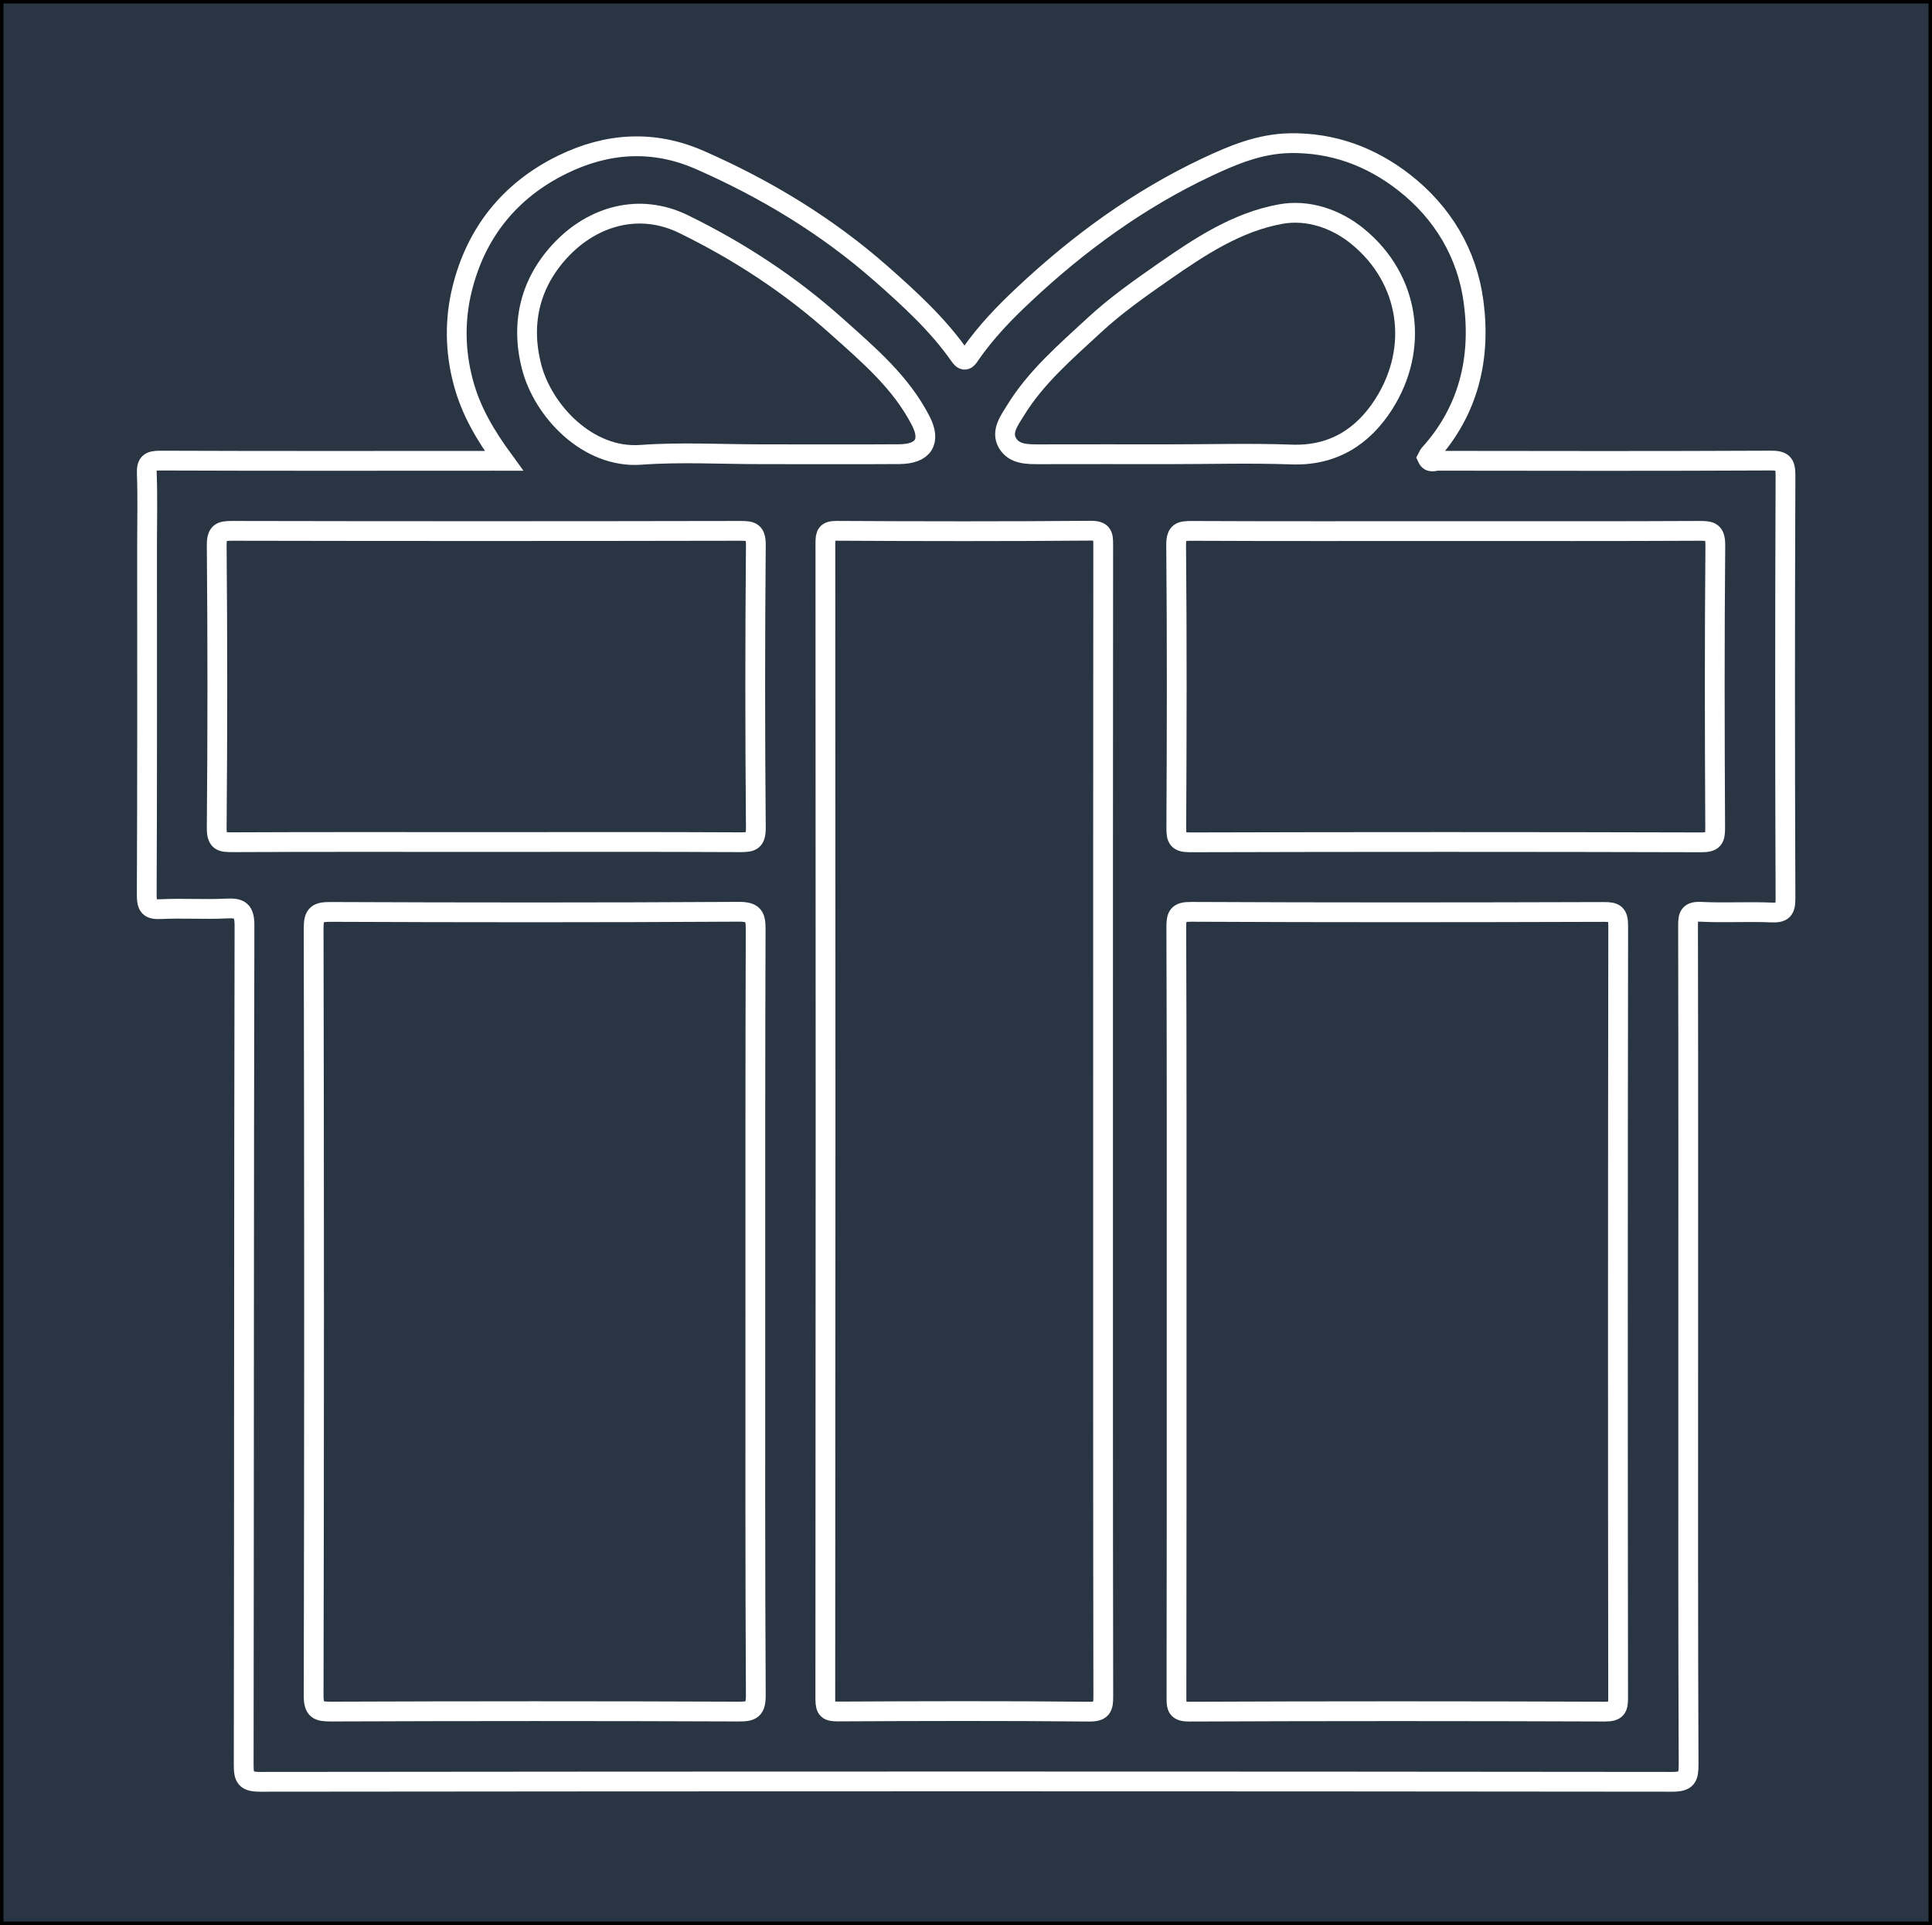 <?xml version="1.0" encoding="utf-8"?>
<!-- Generator: Adobe Illustrator 16.0.0, SVG Export Plug-In . SVG Version: 6.00 Build 0)  -->
<!DOCTYPE svg PUBLIC "-//W3C//DTD SVG 1.1//EN" "http://www.w3.org/Graphics/SVG/1.1/DTD/svg11.dtd">
<svg version="1.1" id="Layer_1" xmlns="http://www.w3.org/2000/svg" xmlns:xlink="http://www.w3.org/1999/xlink" x="0px" y="0px"
	 width="48.818px" height="48.643px" viewBox="0 0 48.818 48.643" enable-background="new 0 0 48.818 48.643" xml:space="preserve">
<rect x="0" y="0" width="48.818" height="48.643" fill="#808080" stroke="none"/>
<rect fill-rule="evenodd" clip-rule="evenodd" fill="#293542" stroke="#000000" stroke-width="0.176" stroke-miterlimit="10" width="48.818" height="48.643"/>
<g>
	<path fill-rule="evenodd" clip-rule="evenodd" fill="none" stroke="#FFFFFF" stroke-width="0.5" stroke-miterlimit="10" d="
		M12.735,11.645c-0.482-0.659-0.84-1.27-1.031-1.993c-0.211-0.795-0.215-1.584-0.027-2.349c0.35-1.425,1.209-2.498,2.537-3.146
		c1.133-0.553,2.299-0.63,3.477-0.111c1.666,0.733,3.201,1.662,4.572,2.868C22.989,7.554,23.7,8.202,24.257,9
		c0.133,0.191,0.209,0.029,0.264-0.049c0.389-0.56,0.857-1.046,1.352-1.509c1.385-1.301,2.91-2.411,4.633-3.222
		c0.652-0.307,1.326-0.587,2.078-0.602c1.088-0.021,2.053,0.338,2.889,0.988c0.98,0.762,1.602,1.804,1.762,3.025
		c0.188,1.414-0.121,2.744-1.117,3.843c-0.025,0.028-0.037,0.069-0.053,0.098c0.064,0.14,0.178,0.071,0.264,0.071
		c2.801,0.004,5.604,0.009,8.404-0.005c0.309-0.002,0.385,0.063,0.383,0.379c-0.014,3.561-0.014,7.123,0,10.684
		c0,0.299-0.07,0.369-0.363,0.356c-0.59-0.025-1.184,0.013-1.773-0.017c-0.295-0.014-0.328,0.097-0.326,0.349
		c0.008,3.772,0.004,7.545,0.004,11.317c0,3.294-0.004,6.588,0.01,9.881c0,0.329-0.045,0.437-0.414,0.437
		c-11.895-0.013-23.788-0.013-35.682,0c-0.365,0-0.416-0.102-0.414-0.435c0.01-7.065,0.004-14.132,0.02-21.198
		c0-0.391-0.117-0.451-0.459-0.434c-0.547,0.028-1.098-0.011-1.646,0.015c-0.289,0.015-0.365-0.052-0.365-0.354
		c0.014-2.956,0.008-5.912,0.008-8.868c0-0.591,0.016-1.183-0.006-1.773c-0.012-0.272,0.063-0.339,0.336-0.338
		c2.816,0.011,5.631,0.006,8.447,0.005C12.54,11.645,12.592,11.645,12.735,11.645z"/>
	<path fill-rule="evenodd" clip-rule="evenodd" fill="none" stroke="#FFFFFF" stroke-width="0.5" stroke-miterlimit="10" d="
		M19.086,33.166c0,3.223-0.006,6.445,0.012,9.668c0.002,0.364-0.102,0.417-0.434,0.415c-3.434-0.014-6.869-0.013-10.303,0
		c-0.328,0.001-0.438-0.042-0.436-0.412c0.014-6.46,0.014-12.919,0-19.379c-0.002-0.364,0.1-0.417,0.434-0.415
		c3.434,0.014,6.867,0.017,10.301-0.004c0.393-0.002,0.436,0.119,0.434,0.458C19.083,26.72,19.086,29.943,19.086,33.166z"/>
	<path fill-rule="evenodd" clip-rule="evenodd" fill="none" stroke="#FFFFFF" stroke-width="0.5" stroke-miterlimit="10" d="
		M29.731,33.101c0-3.223,0.004-6.445-0.008-9.668c0-0.291,0.035-0.394,0.371-0.392c3.477,0.017,6.953,0.014,10.43,0.003
		c0.283-0.001,0.365,0.047,0.365,0.353c-0.01,6.502-0.01,13.003-0.002,19.505c0,0.253-0.035,0.349-0.328,0.348
		c-3.504-0.013-7.008-0.014-10.512,0.001c-0.309,0.001-0.32-0.116-0.32-0.354C29.733,39.631,29.731,36.366,29.731,33.101z"/>
	<path fill-rule="evenodd" clip-rule="evenodd" fill="none" stroke="#FFFFFF" stroke-width="0.5" stroke-miterlimit="10" d="
		M27.872,28.377c0,4.827-0.002,9.655,0.006,14.482c0.002,0.289-0.033,0.396-0.369,0.392c-2.111-0.021-4.223-0.015-6.333-0.004
		c-0.25,0.001-0.322-0.041-0.322-0.312c0.008-9.738,0.008-19.479,0.002-29.218c0-0.222,0.031-0.305,0.285-0.304
		c2.139,0.012,4.278,0.015,6.417-0.003c0.313-0.003,0.318,0.123,0.318,0.356C27.872,18.638,27.872,23.507,27.872,28.377z"/>
	<path fill-rule="evenodd" clip-rule="evenodd" fill="none" stroke="#FFFFFF" stroke-width="0.5" stroke-miterlimit="10" d="
		M12.288,21.277c-2.139,0-4.277-0.005-6.416,0.005c-0.279,0.002-0.4-0.019-0.396-0.366c0.021-2.377,0.021-4.755,0-7.133
		c-0.002-0.341,0.109-0.369,0.395-0.369c4.277,0.009,8.555,0.008,12.832,0c0.281,0,0.4,0.019,0.396,0.366
		c-0.021,2.377-0.021,4.756,0,7.133c0.002,0.342-0.109,0.37-0.395,0.369C16.565,21.271,14.426,21.277,12.288,21.277z"/>
	<path fill-rule="evenodd" clip-rule="evenodd" fill="none" stroke="#FFFFFF" stroke-width="0.5" stroke-miterlimit="10" d="
		M36.573,13.42c2.125,0,4.25,0.005,6.375-0.006c0.283-0.001,0.396,0.025,0.395,0.368c-0.021,2.378-0.016,4.756-0.004,7.134
		c0.002,0.279-0.041,0.37-0.35,0.369c-4.305-0.012-8.611-0.012-12.916,0c-0.313,0.001-0.352-0.092-0.35-0.37
		c0.012-2.378,0.018-4.756-0.004-7.133c-0.004-0.345,0.113-0.368,0.396-0.367C32.269,13.425,34.421,13.42,36.573,13.42z"/>
	<path fill-rule="evenodd" clip-rule="evenodd" fill="none" stroke="#FFFFFF" stroke-width="0.5" stroke-miterlimit="10" d="
		M29.554,11.478c-1.096,0-2.193-0.002-3.291,0.001c-0.305,0-0.635,0.004-0.805-0.282c-0.174-0.293,0.057-0.587,0.195-0.815
		c0.518-0.85,1.277-1.498,1.998-2.166c0.541-0.501,1.152-0.931,1.76-1.354c0.908-0.632,1.848-1.254,2.949-1.452
		c0.689-0.125,1.4,0.116,1.949,0.566c1.313,1.077,1.564,2.814,0.654,4.24c-0.525,0.821-1.283,1.308-2.33,1.269
		C31.61,11.448,30.581,11.478,29.554,11.478z"/>
	<path fill-rule="evenodd" clip-rule="evenodd" fill="none" stroke="#FFFFFF" stroke-width="0.5" stroke-miterlimit="10" d="
		M19.225,11.478c-1.012,0-2.029-0.059-3.035,0.015c-1.334,0.097-2.473-1.107-2.76-2.236c-0.287-1.123-0.02-2.153,0.781-2.979
		c0.773-0.798,1.926-1.171,3.066-0.613c1.408,0.689,2.707,1.541,3.877,2.592c0.797,0.714,1.611,1.402,2.111,2.375
		c0.268,0.521,0.072,0.839-0.539,0.844C21.559,11.484,20.393,11.478,19.225,11.478z"/>
</g>
</svg>
